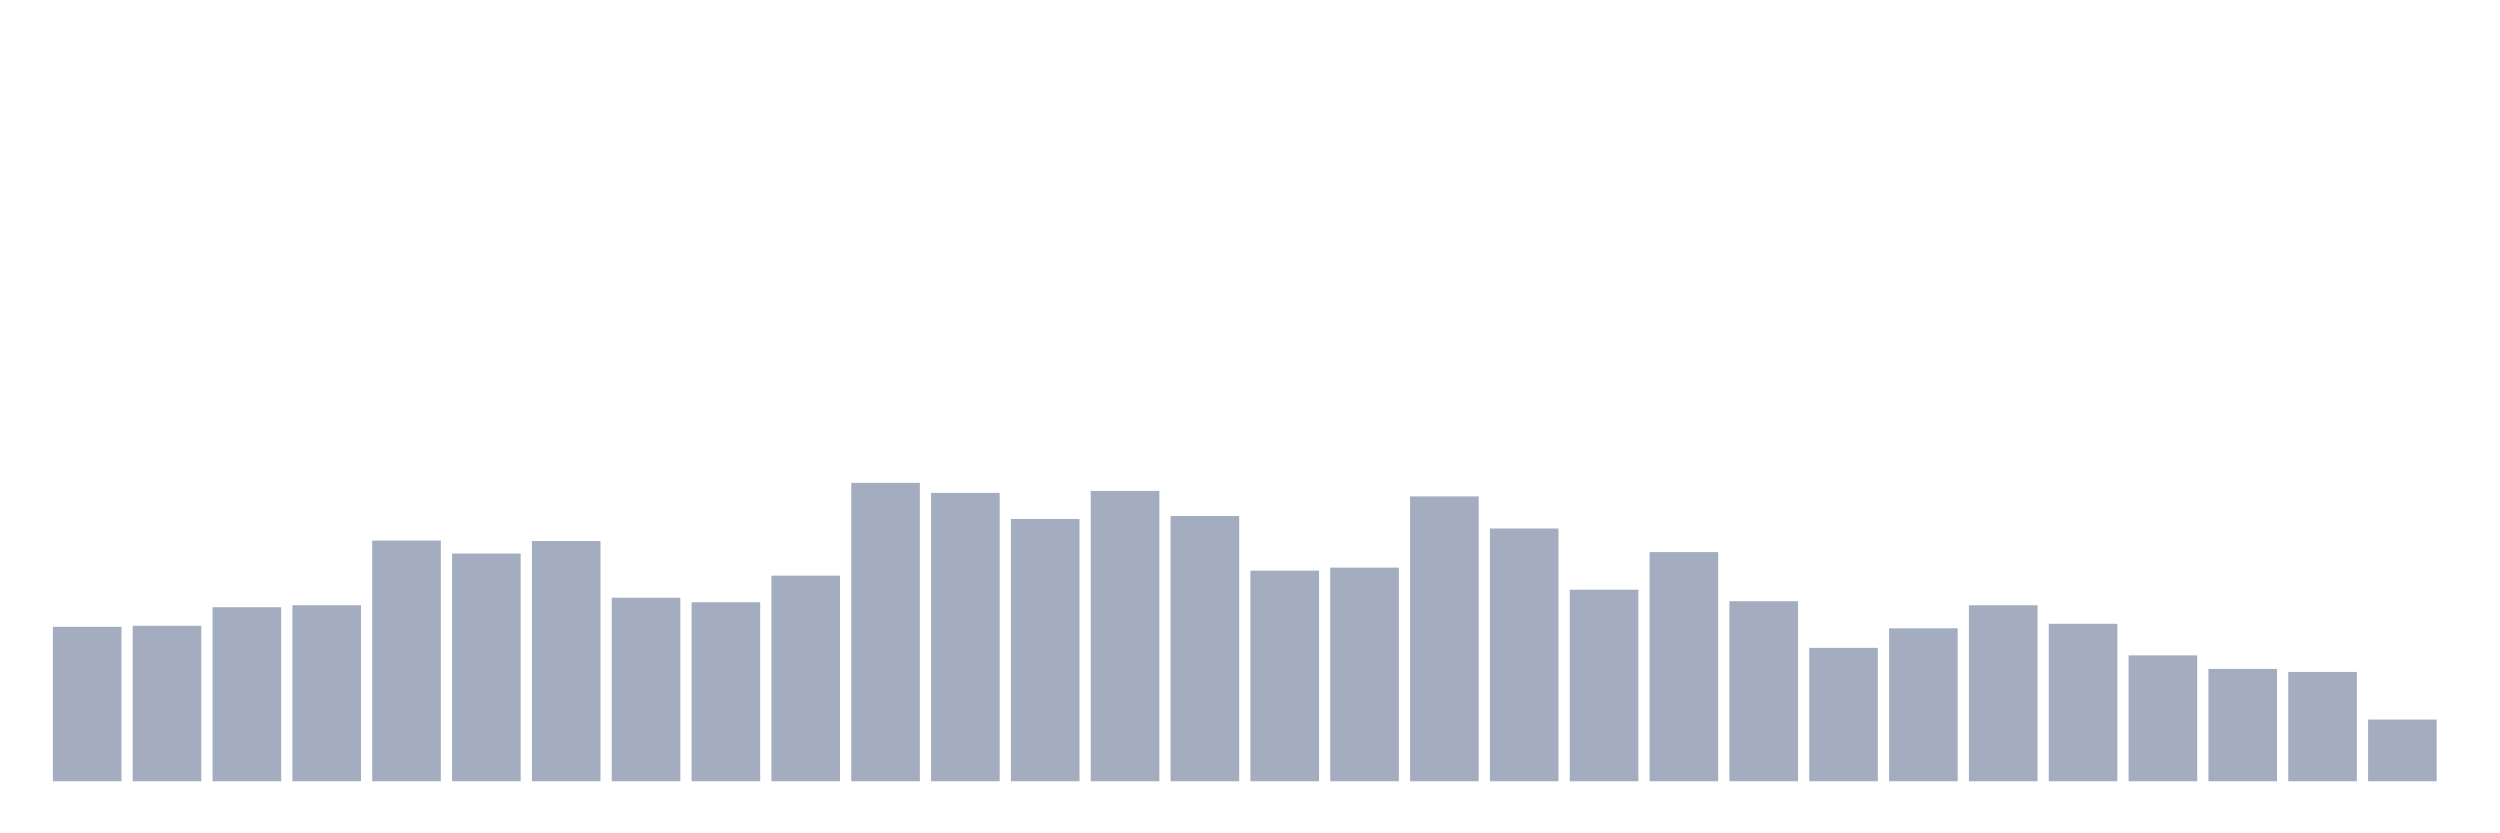 <svg xmlns="http://www.w3.org/2000/svg" viewBox="0 0 480 160"><g transform="translate(10,10)"><rect class="bar" x="0.153" width="13.175" y="110.344" height="29.656" fill="rgb(164,173,192)"></rect><rect class="bar" x="15.482" width="13.175" y="110.151" height="29.849" fill="rgb(164,173,192)"></rect><rect class="bar" x="30.81" width="13.175" y="106.589" height="33.411" fill="rgb(164,173,192)"></rect><rect class="bar" x="46.138" width="13.175" y="106.204" height="33.796" fill="rgb(164,173,192)"></rect><rect class="bar" x="61.466" width="13.175" y="93.783" height="46.217" fill="rgb(164,173,192)"></rect><rect class="bar" x="76.794" width="13.175" y="96.286" height="43.714" fill="rgb(164,173,192)"></rect><rect class="bar" x="92.123" width="13.175" y="93.879" height="46.121" fill="rgb(164,173,192)"></rect><rect class="bar" x="107.451" width="13.175" y="104.759" height="35.241" fill="rgb(164,173,192)"></rect><rect class="bar" x="122.779" width="13.175" y="105.626" height="34.374" fill="rgb(164,173,192)"></rect><rect class="bar" x="138.107" width="13.175" y="100.523" height="39.477" fill="rgb(164,173,192)"></rect><rect class="bar" x="153.436" width="13.175" y="82.71" height="57.29" fill="rgb(164,173,192)"></rect><rect class="bar" x="168.764" width="13.175" y="84.635" height="55.365" fill="rgb(164,173,192)"></rect><rect class="bar" x="184.092" width="13.175" y="89.642" height="50.358" fill="rgb(164,173,192)"></rect><rect class="bar" x="199.42" width="13.175" y="84.25" height="55.75" fill="rgb(164,173,192)"></rect><rect class="bar" x="214.748" width="13.175" y="89.065" height="50.935" fill="rgb(164,173,192)"></rect><rect class="bar" x="230.077" width="13.175" y="99.56" height="40.44" fill="rgb(164,173,192)"></rect><rect class="bar" x="245.405" width="13.175" y="98.982" height="41.018" fill="rgb(164,173,192)"></rect><rect class="bar" x="260.733" width="13.175" y="85.309" height="54.691" fill="rgb(164,173,192)"></rect><rect class="bar" x="276.061" width="13.175" y="91.472" height="48.528" fill="rgb(164,173,192)"></rect><rect class="bar" x="291.39" width="13.175" y="103.219" height="36.781" fill="rgb(164,173,192)"></rect><rect class="bar" x="306.718" width="13.175" y="95.997" height="44.003" fill="rgb(164,173,192)"></rect><rect class="bar" x="322.046" width="13.175" y="105.433" height="34.567" fill="rgb(164,173,192)"></rect><rect class="bar" x="337.374" width="13.175" y="114.388" height="25.612" fill="rgb(164,173,192)"></rect><rect class="bar" x="352.702" width="13.175" y="110.633" height="29.367" fill="rgb(164,173,192)"></rect><rect class="bar" x="368.031" width="13.175" y="106.204" height="33.796" fill="rgb(164,173,192)"></rect><rect class="bar" x="383.359" width="13.175" y="109.766" height="30.234" fill="rgb(164,173,192)"></rect><rect class="bar" x="398.687" width="13.175" y="115.832" height="24.168" fill="rgb(164,173,192)"></rect><rect class="bar" x="414.015" width="13.175" y="118.432" height="21.568" fill="rgb(164,173,192)"></rect><rect class="bar" x="429.344" width="13.175" y="119.01" height="20.99" fill="rgb(164,173,192)"></rect><rect class="bar" x="444.672" width="13.175" y="128.157" height="11.843" fill="rgb(164,173,192)"></rect></g></svg>